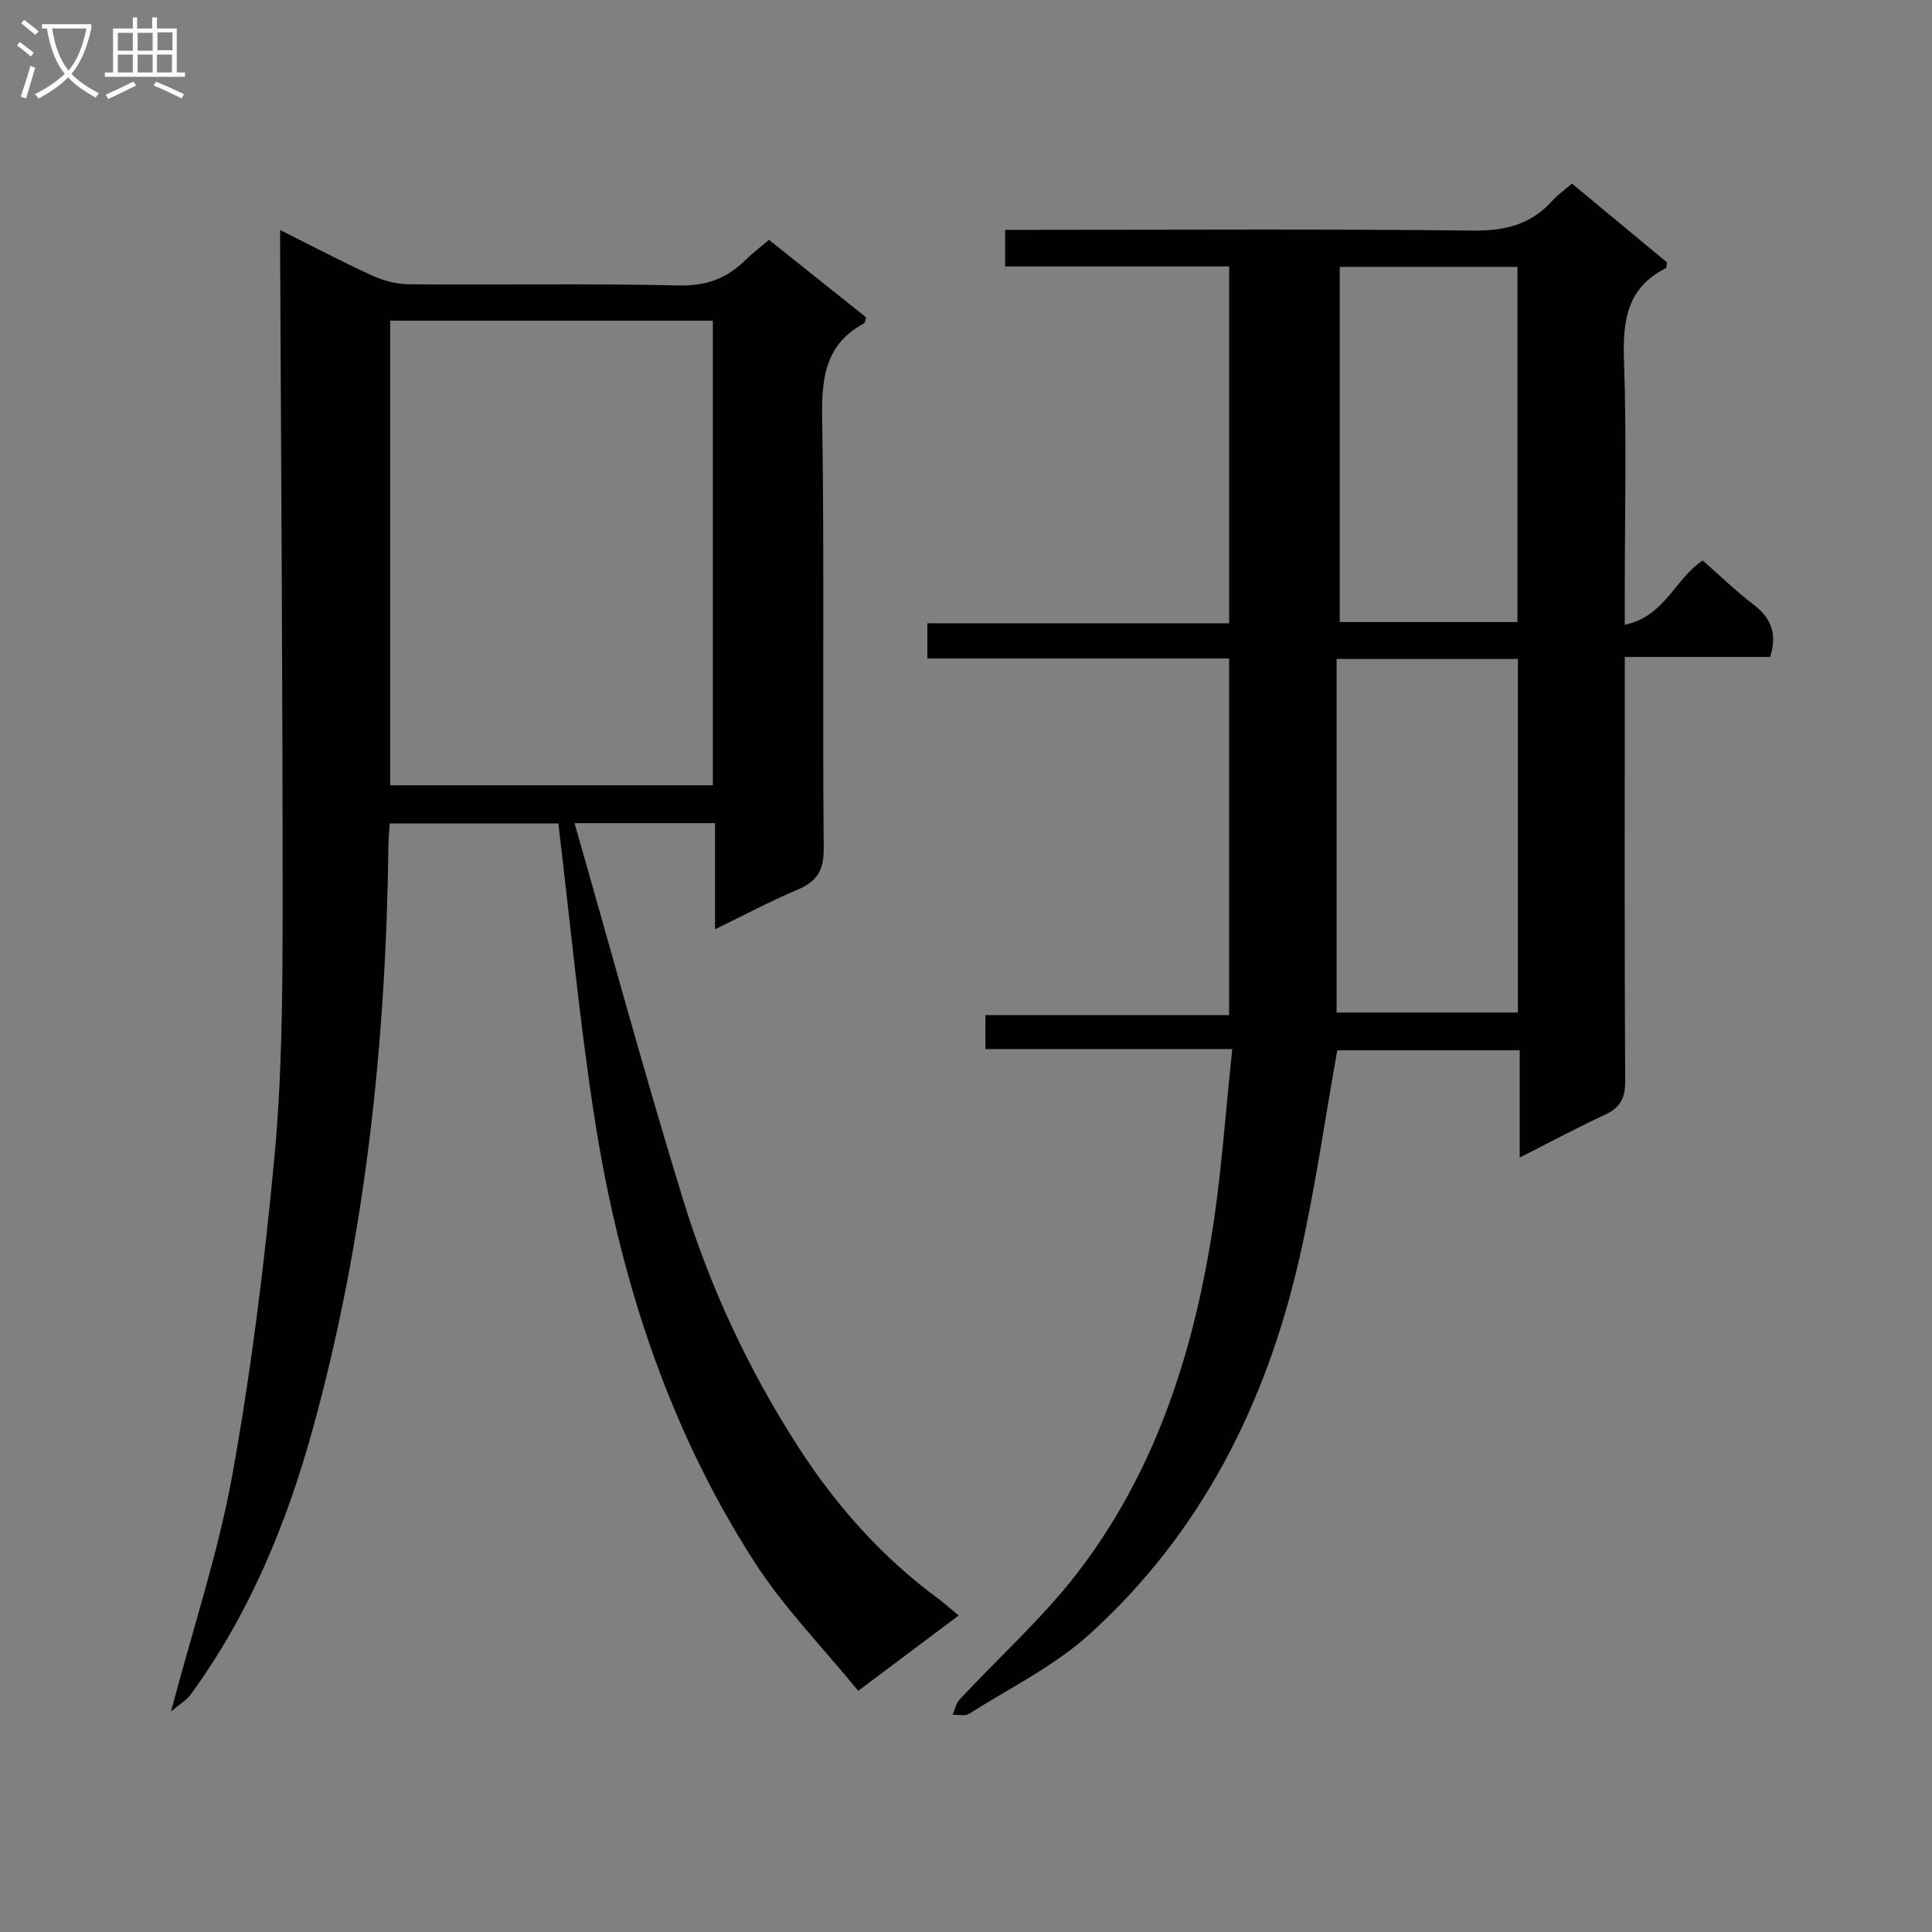 <svg enable-background="new 0 0 400 400" viewBox="0 0 400 400" xmlns="http://www.w3.org/2000/svg"><rect x="0" y="0" width="400" height="400" fill="#808080" stroke="none"/><path d="m255.13 217.21c-17.8 0-34.24 0-51.11 0 0-2.4 0-4.45 0-7.04h50.45c0-24.75 0-49 0-73.84-20.64 0-41.35 0-62.47 0 0-2.64 0-4.69 0-7.29h62.48c0-24.78 0-49.02 0-73.88-15.35 0-30.73 0-46.38 0 0-2.68 0-4.75 0-7.57h5.89c30.32 0 60.65-.2 90.97.15 6.64.08 12-1.24 16.43-6.17 1.1-1.23 2.49-2.2 4.07-3.56 6.59 5.46 13.18 10.93 19.67 16.32-.11.59-.06 1.11-.24 1.19-8.08 4.05-8.94 10.92-8.66 19.13.56 16.14.16 32.32.16 48.48v6.22c8.33-1.71 10.44-9.62 16.15-13.3 3.45 3.02 6.79 6.28 10.47 9.09 3.6 2.75 5.03 5.97 3.48 10.88-9.68 0-19.59 0-30.1 0v6.4c0 27.16-.07 54.32.09 81.47.02 3.49-1.06 5.44-4.17 6.89-5.67 2.64-11.2 5.6-17.67 8.87 0-7.85 0-14.89 0-22.2-13.1 0-25.52 0-37.77 0-2.58 14.39-4.6 28.82-7.83 42.98-6.87 30.16-20.33 57.01-43.52 77.96-7.29 6.59-16.48 11.1-24.88 16.43-.85.54-2.27.16-3.42.21.48-1.08.73-2.38 1.49-3.2 8.13-8.74 17.13-16.8 24.38-26.21 15.64-20.32 23.54-44.13 27.65-69.15 2.11-12.7 2.92-25.63 4.39-39.26zm59.13-80.78c-12.55 0-24.76 0-37.53 0v73.2h37.53c0-24.62 0-48.87 0-73.2zm-.09-7.64c0-24.8 0-49.17 0-73.53-12.53 0-24.63 0-36.79 0v73.53z" fill="#010104"/><path d="m35.4 354.35c4.58-17.31 9.81-32.96 12.71-49.03 3.91-21.68 6.63-43.63 8.69-65.57 1.55-16.53 1.7-33.24 1.71-49.86.04-45.65-.31-91.3-.51-136.94-.01-1.49 0-2.99 0-5.32 6.68 3.33 12.8 6.56 19.08 9.43 2.33 1.06 5.03 1.78 7.57 1.8 18.66.15 37.34-.19 55.99.24 5.68.13 9.91-1.52 13.74-5.3 1.41-1.39 3-2.58 4.83-4.14 6.83 5.45 13.53 10.79 20.13 16.06-.25.67-.27 1.13-.47 1.24-7.84 4.22-8.78 11-8.65 19.26.47 29.82.05 59.66.32 89.49.04 4.61-1.48 6.83-5.47 8.51-5.6 2.36-10.97 5.24-17.03 8.17 0-7.73 0-14.67 0-21.97-9.4 0-18.47 0-29.09 0 7.56 26.37 14.61 52.41 22.55 78.19 5.54 17.99 13.52 35.05 23.74 50.92 7.8 12.11 17.27 22.79 28.93 31.4 1.33.98 2.56 2.09 4.31 3.54-6.73 5.05-13.17 9.88-20.8 15.6-7.28-8.94-15.36-17.18-21.48-26.68-18.26-28.36-28.24-59.96-33.29-93.09-3-19.67-4.87-39.51-7.31-59.81-10.89 0-22.61 0-34.91 0-.09 1.4-.25 2.99-.27 4.59-.51 40.88-4.78 81.33-15.67 120.79-5.4 19.57-13.14 38.39-25.3 55-.83 1.13-2.16 1.89-4.05 3.48zm112.19-191.77c0-32.5 0-64.4 0-96.19-22.49 0-44.58 0-66.81 0v96.19z" fill="#010104"/><g fill="#fbfafa"><path d="m6.4 11.7c-1-.8-1.9-1.6-2.9-2.3l.6-.7c.9.7 1.9 1.4 2.9 2.2zm-2.1 8.3c.7-2.1 1.4-4.2 2-6.4.2.1.6.3 1 .4-.7 2.3-1.3 4.4-1.9 6.4zm3-12.8c-1.1-.9-2.1-1.7-2.9-2.4l.6-.7c1 .8 2 1.5 3 2.4zm1.4-1.3v-.9h10.2v.9c-.9 4.2-2.3 7.3-4.1 9.4 1.3 1.4 3.2 2.7 5.7 4-.2.2-.4.5-.7.9-2.5-1.4-4.4-2.7-5.7-4.2-1.4 1.5-3.5 3-6.1 4.4 0 0 0 0-.1-.1-.3-.4-.5-.7-.7-.8 2.7-1.3 4.7-2.8 6.2-4.2-1.8-2.2-3-5.3-3.7-9.4zm9.2 0h-7.1c.6 3.8 1.7 6.7 3.4 8.7 1.7-2 2.9-4.8 3.7-8.7z"/><path d="m31.6 3.6h.9v2.3h4.1v9.1h1.7v.9h-16.6v-.9h1.7v-9.1h4.1v-2.3h.9v2.3h3.1v-2.3zm-4 13.3.6.8c-1.9.9-3.8 1.9-5.8 2.8-.2-.3-.3-.6-.5-.9 2-.9 3.9-1.8 5.7-2.7zm-3.2-10.1v3.7h3.1v-3.7zm0 4.5v3.7h3.1v-3.7zm4.1-4.5v3.7h3.1v-3.7zm0 4.5v3.7h3.1v-3.7zm9.1 9.1c-2.1-1.1-4.1-2-5.8-2.7l.5-.8c2.2.9 4.1 1.8 5.8 2.6zm-1.9-13.7h-3.1v3.7h3.1v-3.6zm-3.2 4.6v3.7h3.1v-3.7z"/></g></svg>